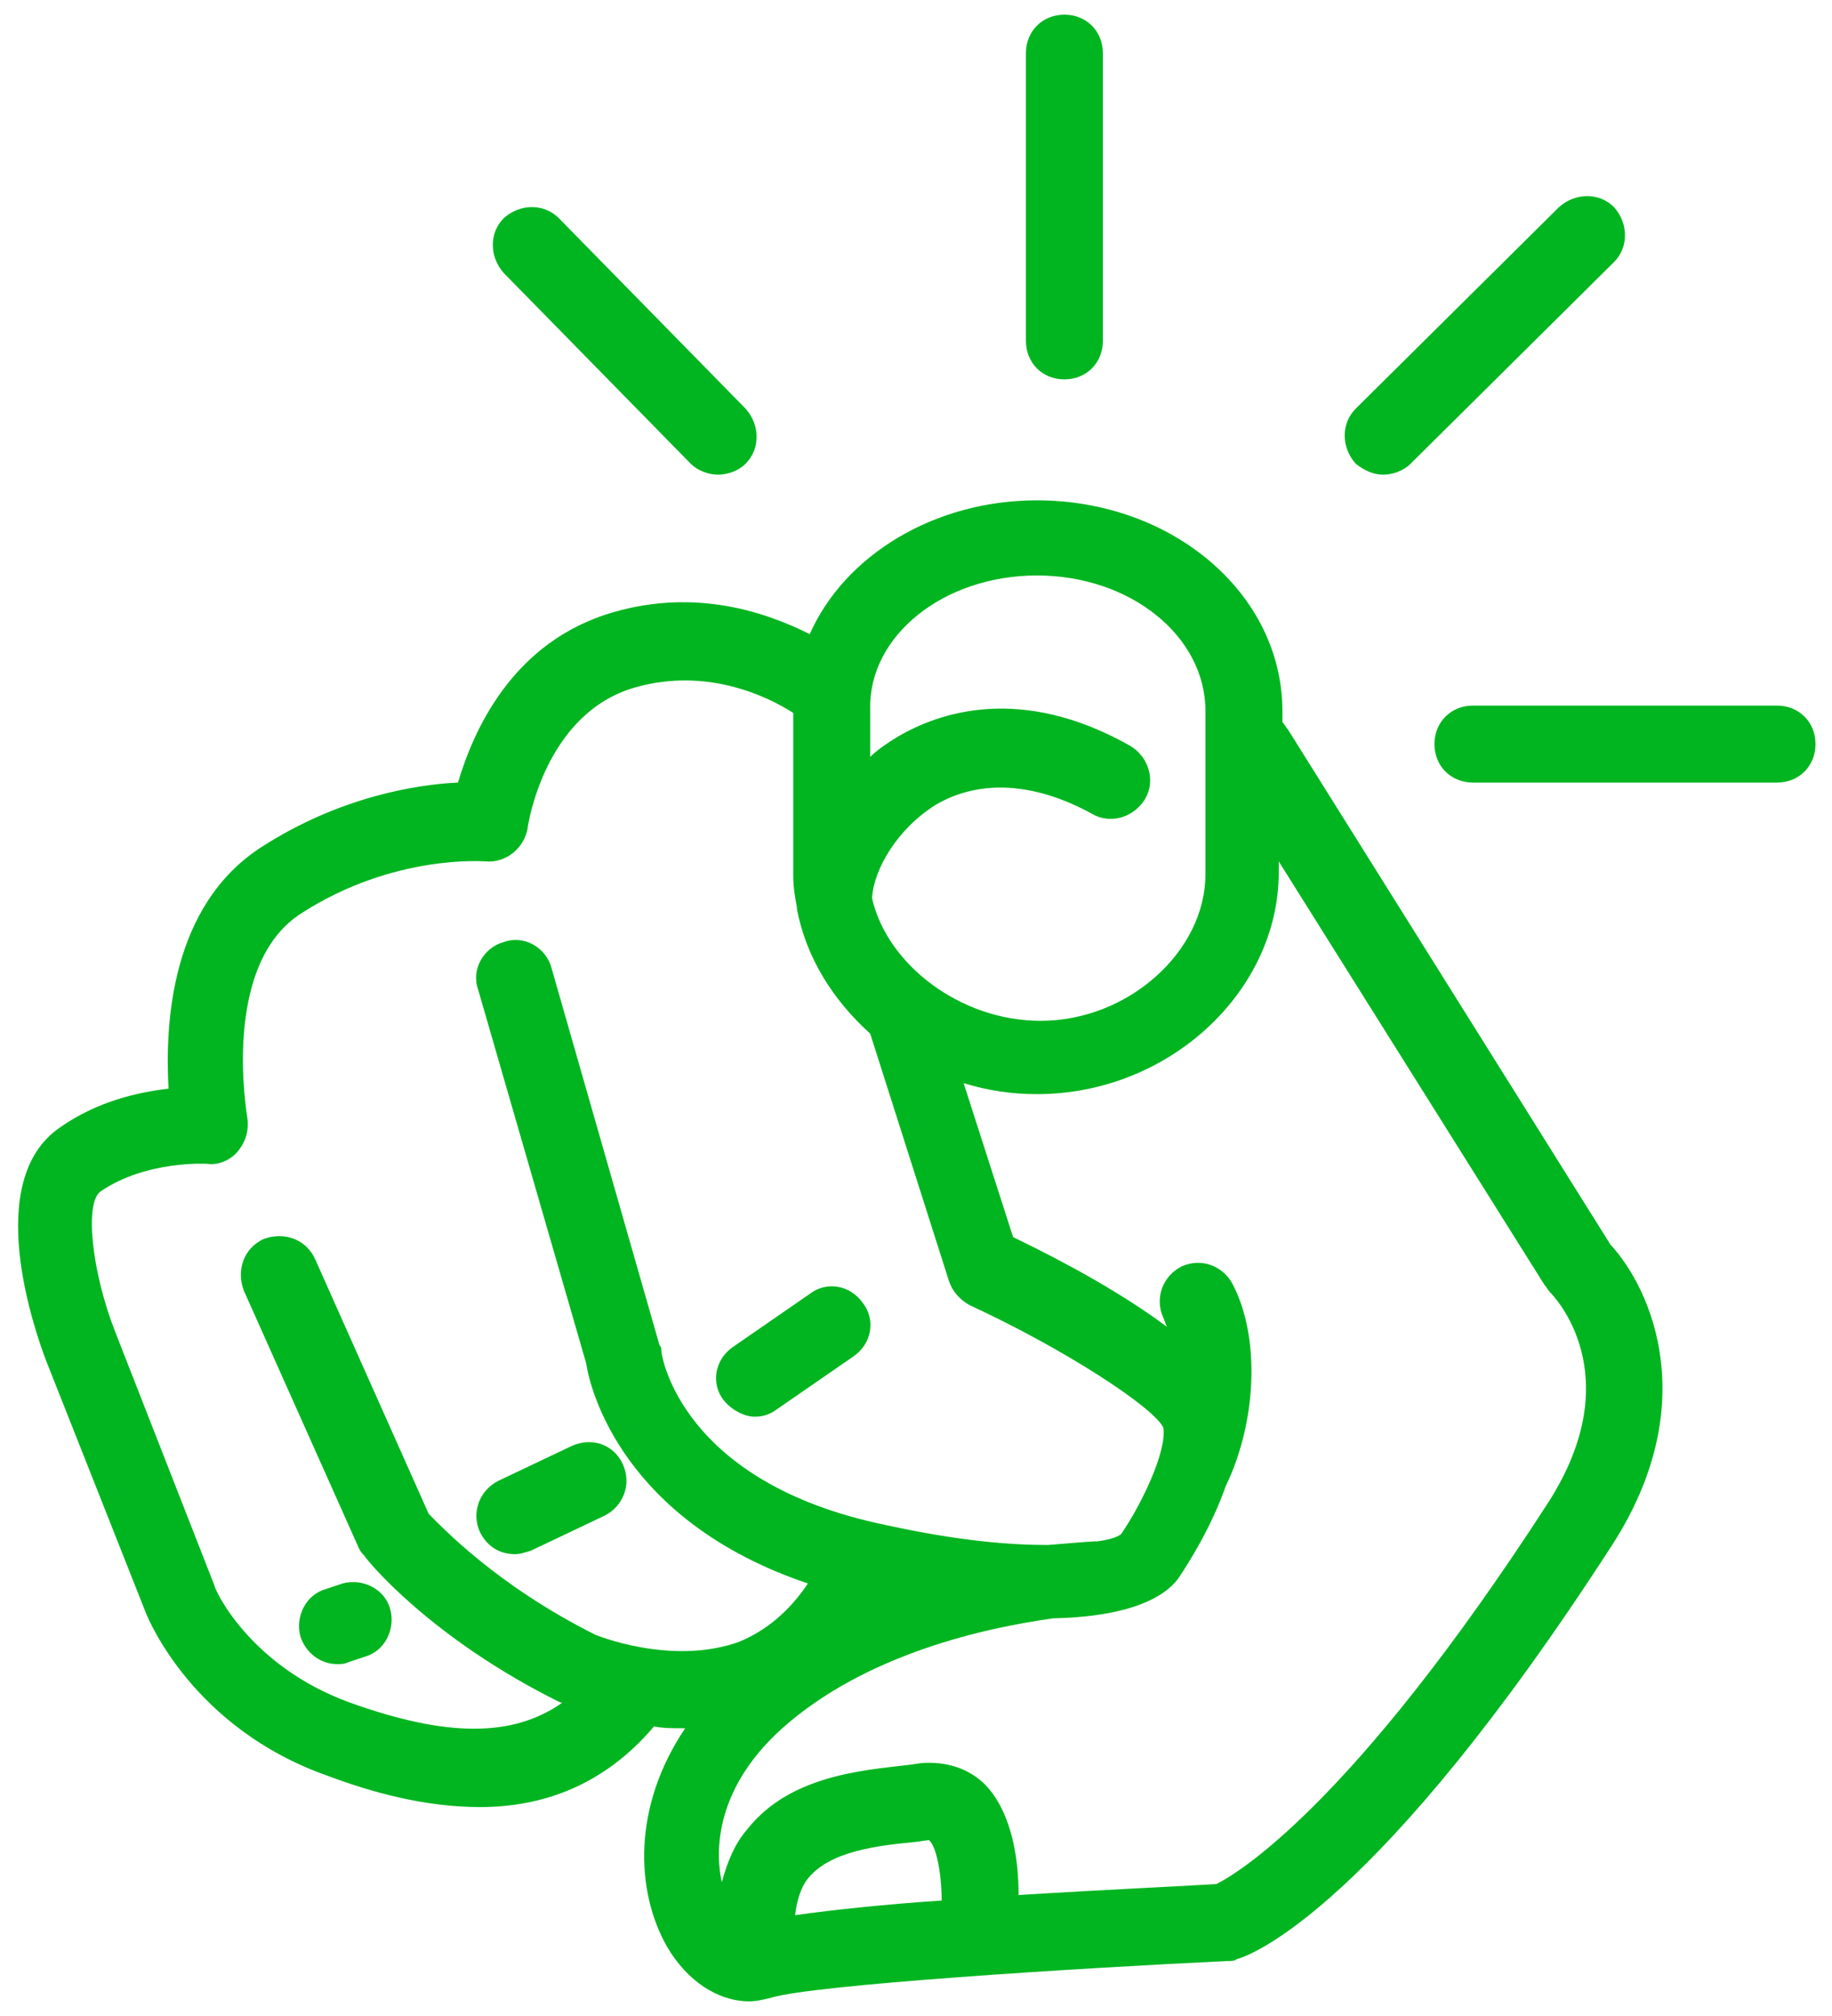 <?xml version="1.0" encoding="utf-8"?>
<!-- Generator: Adobe Illustrator 22.0.0, SVG Export Plug-In . SVG Version: 6.00 Build 0)  -->
<svg version="1.1" id="Capa_1" xmlns="http://www.w3.org/2000/svg" xmlns:xlink="http://www.w3.org/1999/xlink" x="0px" y="0px"
	 viewBox="0 0 100 110" style="enable-background:new 0 0 100 110;" xml:space="preserve">
<style type="text/css">
	.st0{fill:#00B520;}
</style>
<g>
	<path class="st0" d="M70.3,39.8c-0.1-0.1-0.2-0.3-0.3-0.4v-0.6c0-6.4-6-11.5-13.4-11.5c-5.6,0-10.5,3-12.4,7.3
		c-2.4-1.2-6.2-2.5-10.7-1.2C27.9,35,25.8,40,25,42.7c-2.3,0.1-6.5,0.8-10.7,3.5c-5,3.2-5.3,9.7-5.1,13.2c-1.7,0.2-3.9,0.7-5.9,2.1
		c-4.3,2.9-1.4,11.1-0.8,12.7l5.5,13.9c0.1,0.2,2.5,6.2,9.9,8.8c2.4,0.9,5.3,1.7,8.3,1.7c3.3,0,6.7-1.1,9.5-4.4
		c0.5,0.1,1,0.1,1.6,0.1c0,0,0.1,0,0.1,0c-2.9,4.3-2.7,8.9-1,11.9c1.1,1.9,2.8,3,4.5,3c0.4,0,0.8-0.1,1.2-0.2
		c2.3-0.7,16.5-1.6,24.9-2c0.2,0,0.4,0,0.5-0.1c0.8-0.2,7.7-2.8,20.5-22.6c4.9-7.6,2.2-13.9-0.1-16.4L70.3,39.8z M56.6,31.4
		c5.1,0,9.2,3.3,9.2,7.4v8.9c0,4.2-4.2,8-9,8c-4.4,0-8.4-3.1-9.2-6.7c0.1-1.6,1.4-3.8,3.5-5.1c2.4-1.4,5.4-1.2,8.5,0.5
		c1,0.6,2.3,0.2,2.9-0.8s0.2-2.3-0.8-2.9c-6-3.4-10.5-1.8-12.7-0.5c-0.5,0.3-1.1,0.7-1.5,1.1v-2.6C47.4,34.7,51.5,31.4,56.6,31.4z
		 M32.5,89.2c-5.4-2.7-8.4-5.9-9.1-6.6l-6.2-13.9c-0.5-1.1-1.7-1.5-2.8-1.1c-1.1,0.5-1.5,1.7-1.1,2.8l6.3,14.1
		c0.1,0.2,0.2,0.3,0.3,0.4c0.1,0.2,3.6,4.5,10.7,8c0,0,0.1,0,0.1,0c-2.7,1.9-6.3,1.9-11.6,0c-5.5-2-7.4-6.2-7.4-6.4L6.3,72.7
		c-1.3-3.3-1.7-7.1-0.8-7.7c2.5-1.7,5.8-1.5,5.8-1.5c0.6,0.1,1.3-0.2,1.7-0.7c0.4-0.5,0.6-1.1,0.5-1.8c0-0.1-1.5-8.4,3-11.2
		c5-3.2,9.9-2.8,10-2.8c1.1,0.1,2.1-0.7,2.3-1.8c0-0.1,0.9-6.3,5.9-7.7c3.9-1.1,7.2,0.5,8.6,1.4v8.9c0,0.6,0.1,1.2,0.2,1.7
		c0,0,0,0.1,0,0.1c0.5,2.6,1.9,4.9,4,6.8l4.3,13.5c0.2,0.6,0.6,1,1.1,1.3c5.2,2.4,10.1,5.6,10.6,6.7c0.2,1.3-1.2,4.2-2.3,5.8
		c-0.1,0.1-0.5,0.3-1.3,0.4c-0.4,0-1.4,0.1-2.7,0.2c-2,0-4.8-0.2-8.9-1.1c-11.1-2.3-12.2-9.2-12.2-9.5c0-0.1,0-0.2-0.1-0.3
		l-5.9-20.6c-0.3-1.1-1.5-1.8-2.6-1.4c-1.1,0.3-1.8,1.5-1.4,2.6L32,74.4c0.2,1.4,2,8.6,12.1,12c-1,1.5-2.3,2.6-3.8,3.2
		C36.6,90.9,32.5,89.2,32.5,89.2z M51.4,103.7c-3,0.2-5.9,0.5-8,0.8c0.1-0.8,0.3-1.5,0.7-2c1.2-1.5,3.8-1.8,5.9-2l0.7-0.1
		C51.1,100.7,51.4,102.2,51.4,103.7z M84.5,82c-10.8,16.7-17.1,20.3-18.1,20.8c-1.5,0.1-6,0.3-10.8,0.6c0-1.8-0.3-4.4-1.8-6
		c-0.9-0.9-2.1-1.3-3.5-1.2l-0.7,0.1c-2.6,0.3-6.5,0.6-8.8,3.5c-0.7,0.8-1.1,1.8-1.4,2.9c-0.3-1.3-0.6-4.9,3.3-8.4
		c4.6-4.1,11.2-5.5,14.8-6c4.8-0.1,6.4-1.5,6.9-2.3c0,0,0,0,0,0c0.4-0.6,1.7-2.6,2.5-4.9c1.7-3.5,1.9-8.1,0.4-11
		c-0.5-1-1.7-1.5-2.8-1c-1,0.5-1.5,1.7-1,2.8c0.1,0.2,0.1,0.3,0.2,0.5c-2.4-1.8-5.5-3.5-8.4-4.9l-2.7-8.4c1.3,0.4,2.6,0.6,4,0.6
		c7.2,0,13.2-5.6,13.2-12.1v-0.6l14.5,23.1c0.1,0.1,0.2,0.3,0.3,0.4C84.8,70.7,89,75,84.5,82z"/>
	<path class="st0" d="M31.2,78.9l-4,1.9c-1,0.5-1.5,1.7-1,2.8c0.4,0.8,1.1,1.2,1.9,1.2c0.3,0,0.6-0.1,0.9-0.2l4-1.9
		c1-0.5,1.5-1.7,1-2.8C33.5,78.8,32.3,78.4,31.2,78.9z"/>
	<path class="st0" d="M41.2,77.3c0.4,0,0.8-0.1,1.2-0.4l4.2-2.9c1-0.7,1.2-2,0.5-2.9c-0.7-1-2-1.2-2.9-0.5l-4.2,2.9
		c-1,0.7-1.2,2-0.5,2.9C39.9,76.9,40.6,77.3,41.2,77.3z"/>
	<path class="st0" d="M18.4,90.8c0.2,0,0.4,0,0.6-0.1l0.9-0.3c1.1-0.3,1.7-1.5,1.4-2.6c-0.3-1.1-1.5-1.7-2.6-1.4l-0.9,0.3
		c-1.1,0.3-1.7,1.5-1.4,2.6C16.7,90.2,17.5,90.8,18.4,90.8z"/>
	<path class="st0" d="M37.7,25.3c0.4,0.4,1,0.6,1.5,0.6c0.5,0,1.1-0.2,1.5-0.6c0.8-0.8,0.8-2.1,0-3L30.5,11.9c-0.8-0.8-2.1-0.8-3,0
		c-0.8,0.8-0.8,2.1,0,3L37.7,25.3z"/>
	<path class="st0" d="M58.1,20.7c1.2,0,2.1-0.9,2.1-2.1V2.9c0-1.2-0.9-2.1-2.1-2.1c-1.2,0-2.1,0.9-2.1,2.1v15.7
		C56,19.8,56.9,20.7,58.1,20.7z"/>
	<path class="st0" d="M75.5,25.9c0.5,0,1.1-0.2,1.5-0.6l11.1-11c0.8-0.8,0.8-2.1,0-3c-0.8-0.8-2.1-0.8-3,0l-11.1,11
		c-0.8,0.8-0.8,2.1,0,3C74.5,25.7,75,25.9,75.5,25.9z"/>
	<path class="st0" d="M97,38.5H80.4c-1.2,0-2.1,0.9-2.1,2.1s0.9,2.1,2.1,2.1H97c1.2,0,2.1-0.9,2.1-2.1C99.1,39.4,98.2,38.5,97,38.5z
		"/>
</g>
</svg>
